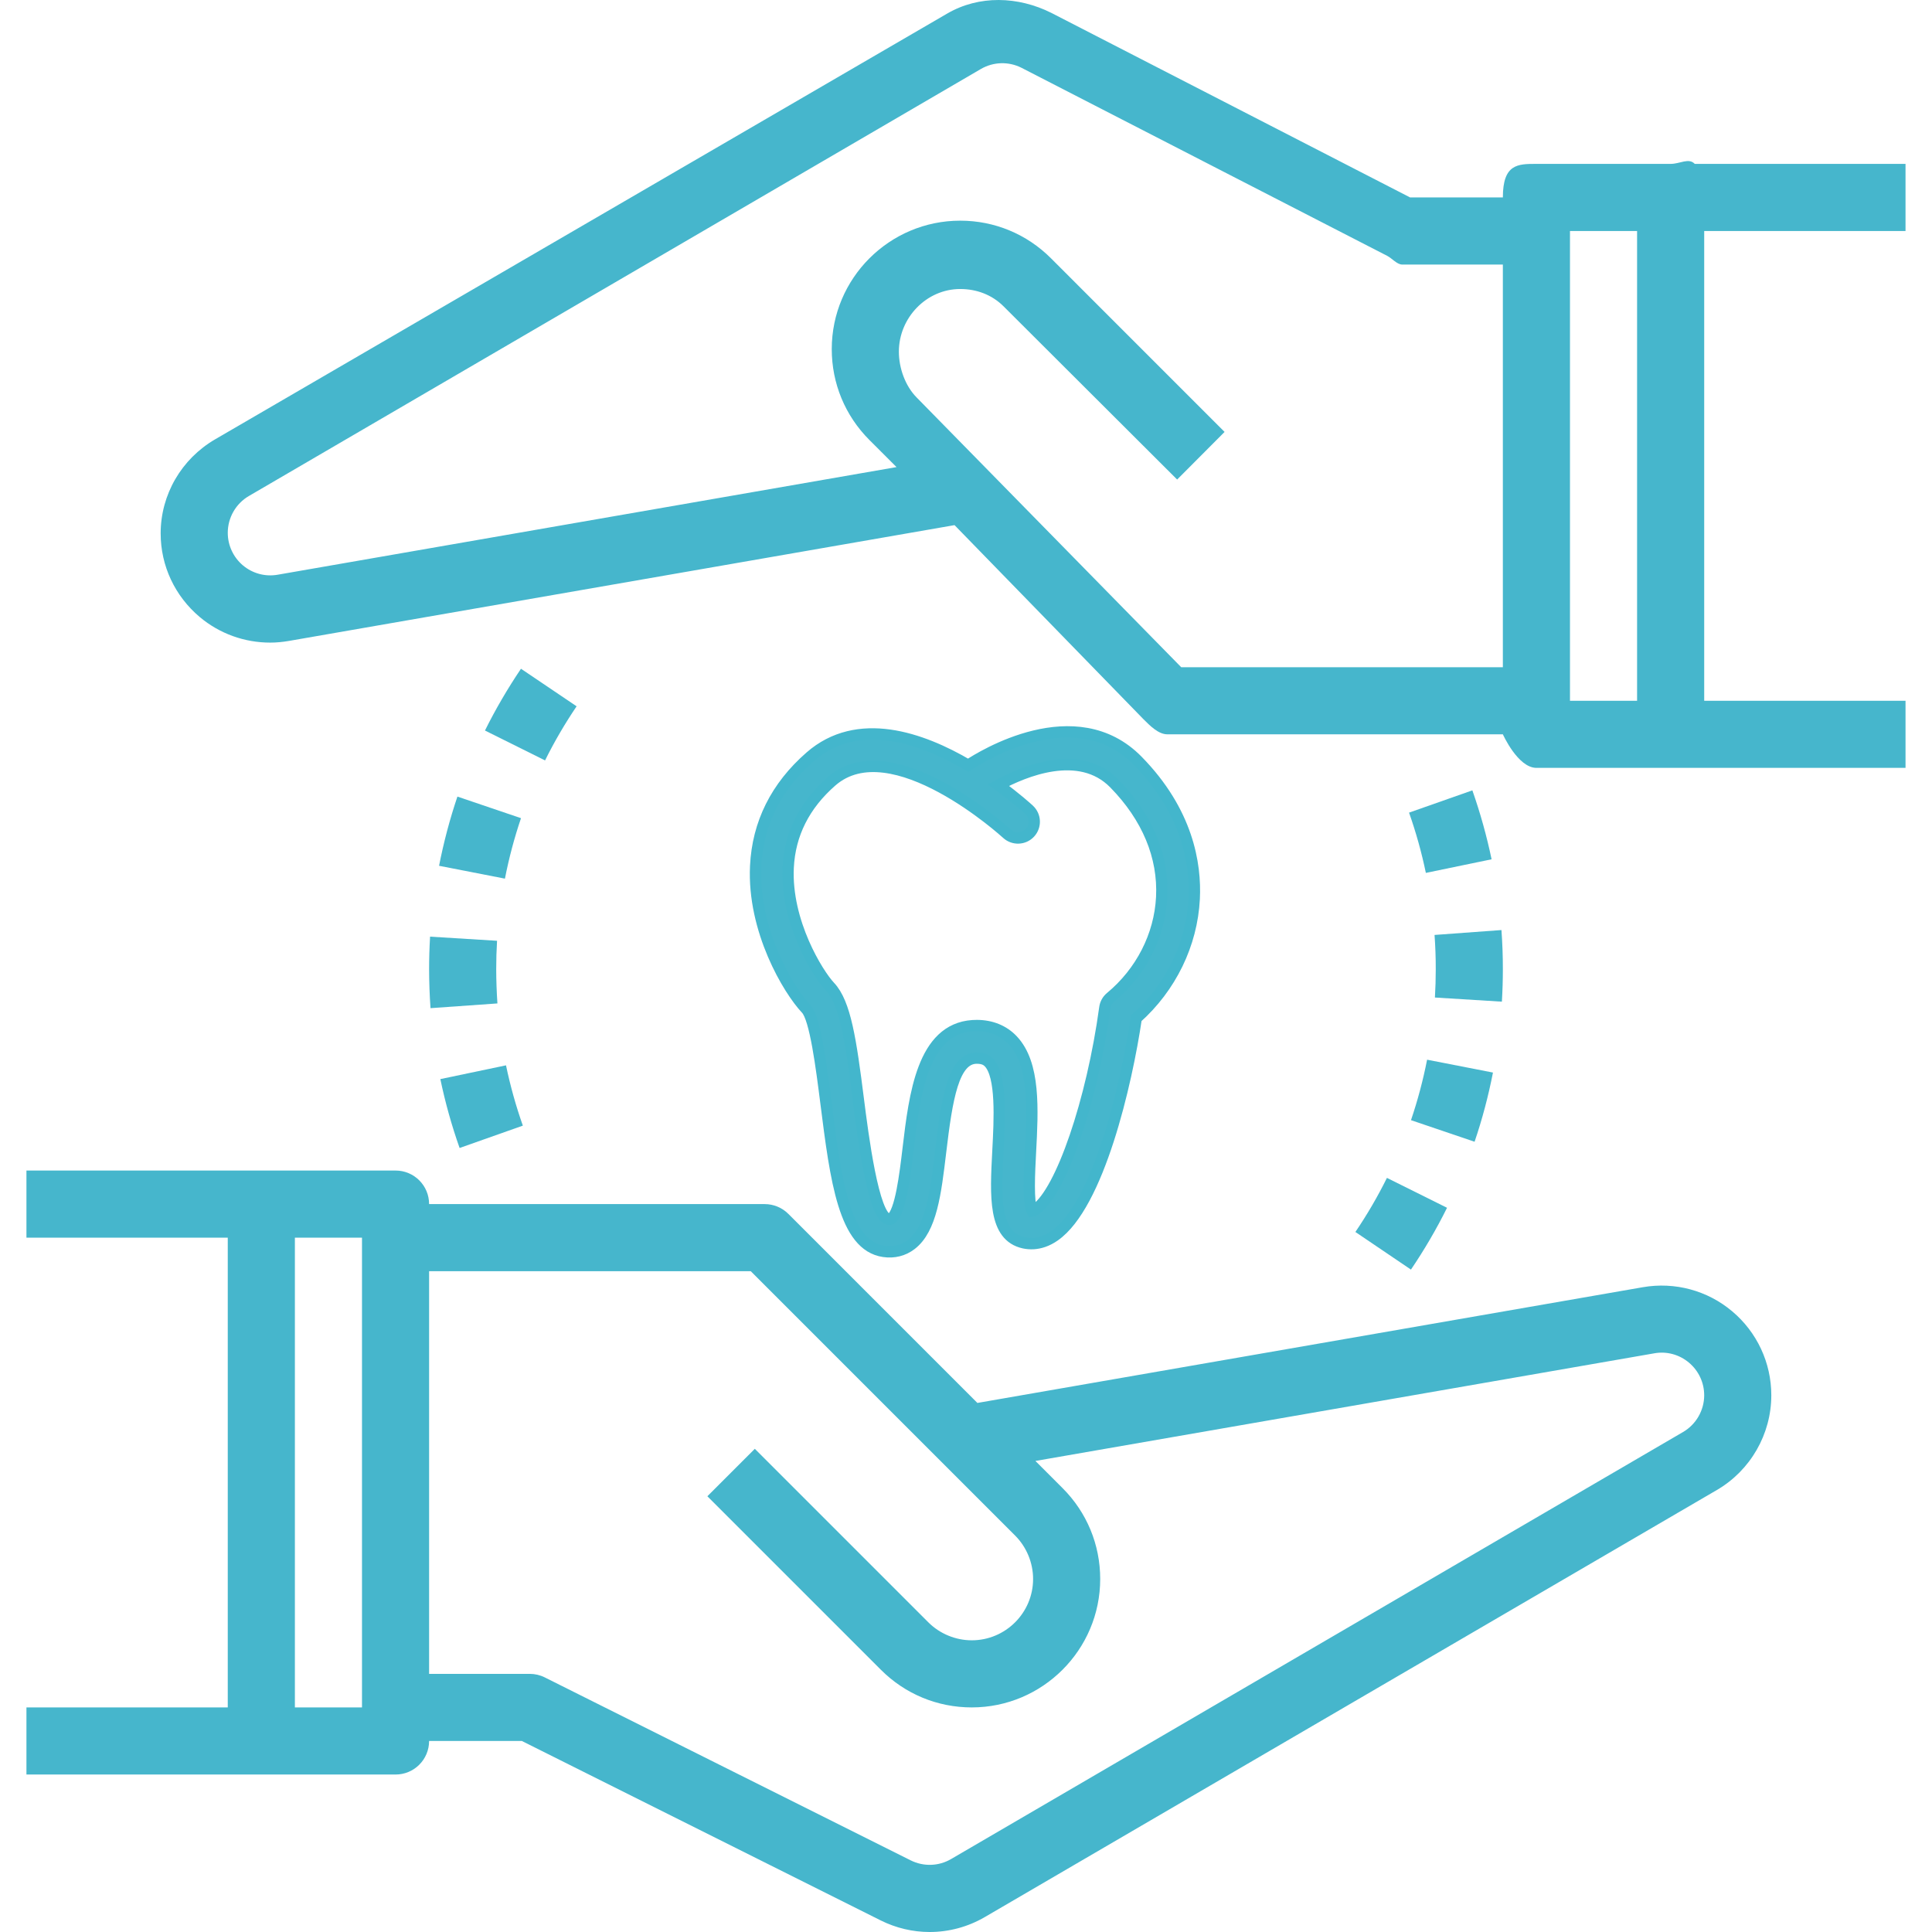 <?xml version="1.0" encoding="utf-8"?>
<!-- Generator: Adobe Illustrator 16.0.0, SVG Export Plug-In . SVG Version: 6.00 Build 0)  -->
<!DOCTYPE svg PUBLIC "-//W3C//DTD SVG 1.1//EN" "http://www.w3.org/Graphics/SVG/1.1/DTD/svg11.dtd">
<svg version="1.1" id="Capa_1" xmlns="http://www.w3.org/2000/svg" xmlns:xlink="http://www.w3.org/1999/xlink" x="0px" y="0px"
	 width="512px" height="512px" viewBox="0 0 512 512" enable-background="new 0 0 512 512" xml:space="preserve">
<g>
	<g>
		<path fill="#46B6CC" d="M435.374,341.123l-176.354,30.67l-50.092-50.091c-1.663-1.672-3.921-2.605-6.287-2.605h-88.925
			c0-4.918-3.975-8.893-8.892-8.893h-35.57H7.007v17.785h53.354v124.494H7.007v17.785h62.247h35.57c4.917,0,8.892-3.976,8.892-8.893
			h24.579l95.069,47.539c4.108,2.054,8.563,3.086,13.001,3.086c5.06,0,10.11-1.325,14.637-3.967L454.999,394.86
			c8.893-5.185,14.415-14.797,14.415-25.095c0-8.599-3.779-16.709-10.359-22.249C452.492,341.976,443.821,339.656,435.374,341.123z
			 M95.932,452.483H78.147V327.989h17.785V452.483z M446.036,379.494L252.047,492.668c-3.29,1.921-7.301,2.046-10.724,0.338
			l-96.946-48.473c-1.236-0.622-2.605-0.942-3.983-0.942h-26.678V336.882h85.243l70.064,70.063
			c3.023,3.023,4.757,7.212,4.757,11.498c0,8.963-7.292,16.255-16.255,16.255c-4.278,0-8.475-1.733-11.498-4.757l-45.992-45.992
			l-12.574,12.574l45.992,45.991c6.429,6.43,14.975,9.969,24.072,9.969c18.763,0,34.04-15.277,34.04-34.04
			c0-9.089-3.539-17.643-9.969-24.072l-7.202-7.203l164.012-28.526c3.299-0.596,6.643,0.329,9.194,2.48
			c2.562,2.152,4.028,5.3,4.028,8.635C451.629,373.749,449.486,377.484,446.036,379.494z"/>
		<path fill="#46B6CC" d="M504.983,61.216V43.43h-55.853c-1.619-1.681-3.868,0-6.395,0h-35.569c-4.918,0-8.893,0-8.893,8.893
			h-24.578L278.617,3.415c-8.812-4.411-19.145-4.758-27.628,0.195L56.992,116.437c-8.893,5.185-14.415,14.629-14.415,24.926
			c0,8.599,3.779,16.611,10.351,22.151c5.291,4.446,11.898,6.785,18.692,6.785c1.672,0,3.335-0.169,4.998-0.454l176.346-30.679
			l50.091,51.461c1.672,1.662,3.93,3.975,6.296,3.975h88.924c0,0,3.975,8.893,8.893,8.893h29.176c1.619,0,3.868,0,6.394,0h62.247
			V185.71h-53.354V61.216H504.983z M313.031,176.817l-70.054-71.424c-3.077-3.077-4.767-7.853-4.767-12.191
			c0-8.973,7.292-16.611,16.255-16.611c4.34,0,8.421,1.521,11.498,4.598l45.992,45.894l12.573-12.618l-45.982-45.992
			c-6.43-6.446-14.984-9.995-24.081-9.995c-18.763,0-34.04,15.269-34.04,34.041c0,9.079,3.53,17.624,9.968,24.071l7.194,7.194
			L73.576,152.309c-3.326,0.578-6.643-0.338-9.204-2.48c-2.543-2.152-4.011-5.3-4.011-8.635c0-4.002,2.143-7.736,5.593-9.746
			L259.943,18.283c3.291-1.912,7.301-2.045,10.725-0.338l96.945,49.851c1.236,0.614,2.605,2.313,3.984,2.313h26.677v106.709H313.031
			z M416.06,61.216h17.785V185.71H416.06V61.216z"/>
		<path fill="#46B6CC" d="M152.808,187.177l-14.744-9.951c-3.539,5.247-6.758,10.76-9.542,16.371l15.926,7.923
			C146.876,196.603,149.695,191.783,152.808,187.177z"/>
		<path fill="#46B6CC" d="M116.695,285.972c1.298,6.206,3.015,12.36,5.104,18.256l16.762-5.923
			c-1.823-5.157-3.326-10.537-4.464-15.979L116.695,285.972z"/>
		<path fill="#46B6CC" d="M116.357,229.443l17.456,3.405c1.058-5.424,2.49-10.813,4.259-16.024l-16.851-5.718
			C119.203,217.064,117.576,223.236,116.357,229.443z"/>
		<path fill="#46B6CC" d="M113.716,256.876c0.009,3.459,0.134,6.892,0.374,10.298l17.731-1.254c-0.204-2.997-0.311-6.038-0.32-9.07
			c0-2.525,0.071-5.033,0.222-7.532l-17.749-1.094C113.806,251.087,113.716,253.959,113.716,256.876z"/>
		<path fill="#46B6CC" d="M373.411,215.357c1.85,5.237,3.344,10.608,4.455,15.971l17.421-3.61
			c-1.281-6.136-2.997-12.28-5.096-18.265L373.411,215.357z"/>
		<path fill="#46B6CC" d="M359.192,326.486l14.726,9.969c3.539-5.238,6.768-10.742,9.56-16.38l-15.927-7.924
			C365.114,317.087,362.296,321.906,359.192,326.486z"/>
		<path fill="#46B6CC" d="M373.927,296.856l16.852,5.718c2.027-5.958,3.654-12.12,4.873-18.336l-17.456-3.406
			C377.128,286.265,375.696,291.645,373.927,296.856z"/>
		<path fill="#46B6CC" d="M398.274,256.876c0.009-3.494-0.124-6.963-0.373-10.404l-17.731,1.299
			c0.213,2.987,0.329,6.011,0.319,9.079c0,2.517-0.07,5.016-0.222,7.505l17.749,1.094
			C398.186,262.594,398.274,259.73,398.274,256.876z"/>
		<g>
			<path fill="#46B6CC" stroke="#43B6CC" stroke-width="3" stroke-miterlimit="10" d="M301.459,201.58
				c-16.397-16.703-41.349-1.133-44.874,1.213c-12.337-7.26-29.292-13.246-41.876-2.237c-9.048,7.902-13.903,17.645-14.449,28.95
				c-0.819,17.031,8.676,32.874,13.4,37.875c2.396,2.534,4.044,15.548,5.251,25.052c2.565,20.229,4.783,37.705,15.317,39.207
				c2.691,0.392,5.197-0.249,7.256-1.828c5.341-4.107,6.473-13.573,7.78-24.531c1.679-14.104,3.369-24.887,9.603-24.874
				c1.881,0.003,2.718,0.635,3.232,1.181c3.41,3.607,2.808,15.05,2.362,23.406c-0.636,12.126-1.188,22.601,6.885,24.376
				c0.734,0.154,1.618,0.259,2.619,0.19c1.597-0.107,3.482-0.643,5.493-2.052c11.67-8.138,19.109-40.358,21.658-57.669
				c9.169-8.178,14.741-19.61,15.362-31.606C316.951,228.98,314.732,215.113,301.459,201.58z M307.861,237.791
				c-0.52,10.149-5.458,19.816-13.54,26.517c-0.833,0.692-1.378,1.669-1.525,2.74c-3.388,24.774-11.583,48.728-18.273,53.39
				c-0.298,0.206-0.679,0.434-1.015,0.502c-1.136-2.206-0.694-10.471-0.431-15.5c0.613-11.548,1.24-23.487-4.71-29.781
				c-2.386-2.529-5.663-3.87-9.473-3.88c-0.387-0.004-0.77,0.01-1.145,0.035c-13.294,0.896-15.376,18.352-17.057,32.447
				c-0.847,7.095-2.006,16.819-4.467,18.712c-0.122,0.096-0.263,0.207-0.78,0.128c-4.02-0.567-6.794-22.421-7.979-31.75
				c-1.989-15.687-3.42-25.524-7.54-29.886c-3.19-3.381-11.743-17.143-11.051-31.539c0.427-8.878,4.295-16.575,11.504-22.879
				c15.937-13.947,46.162,13.605,46.467,13.889c1.752,1.611,4.482,1.504,6.096-0.242c1.617-1.75,1.511-4.476-0.238-6.095
				c-0.413-0.383-3.456-3.163-8.106-6.541c6.676-3.625,21.438-9.876,30.699-0.443C304.073,216.564,308.414,226.997,307.861,237.791z
				"/>
		</g>
	</g>
</g>
</svg>
